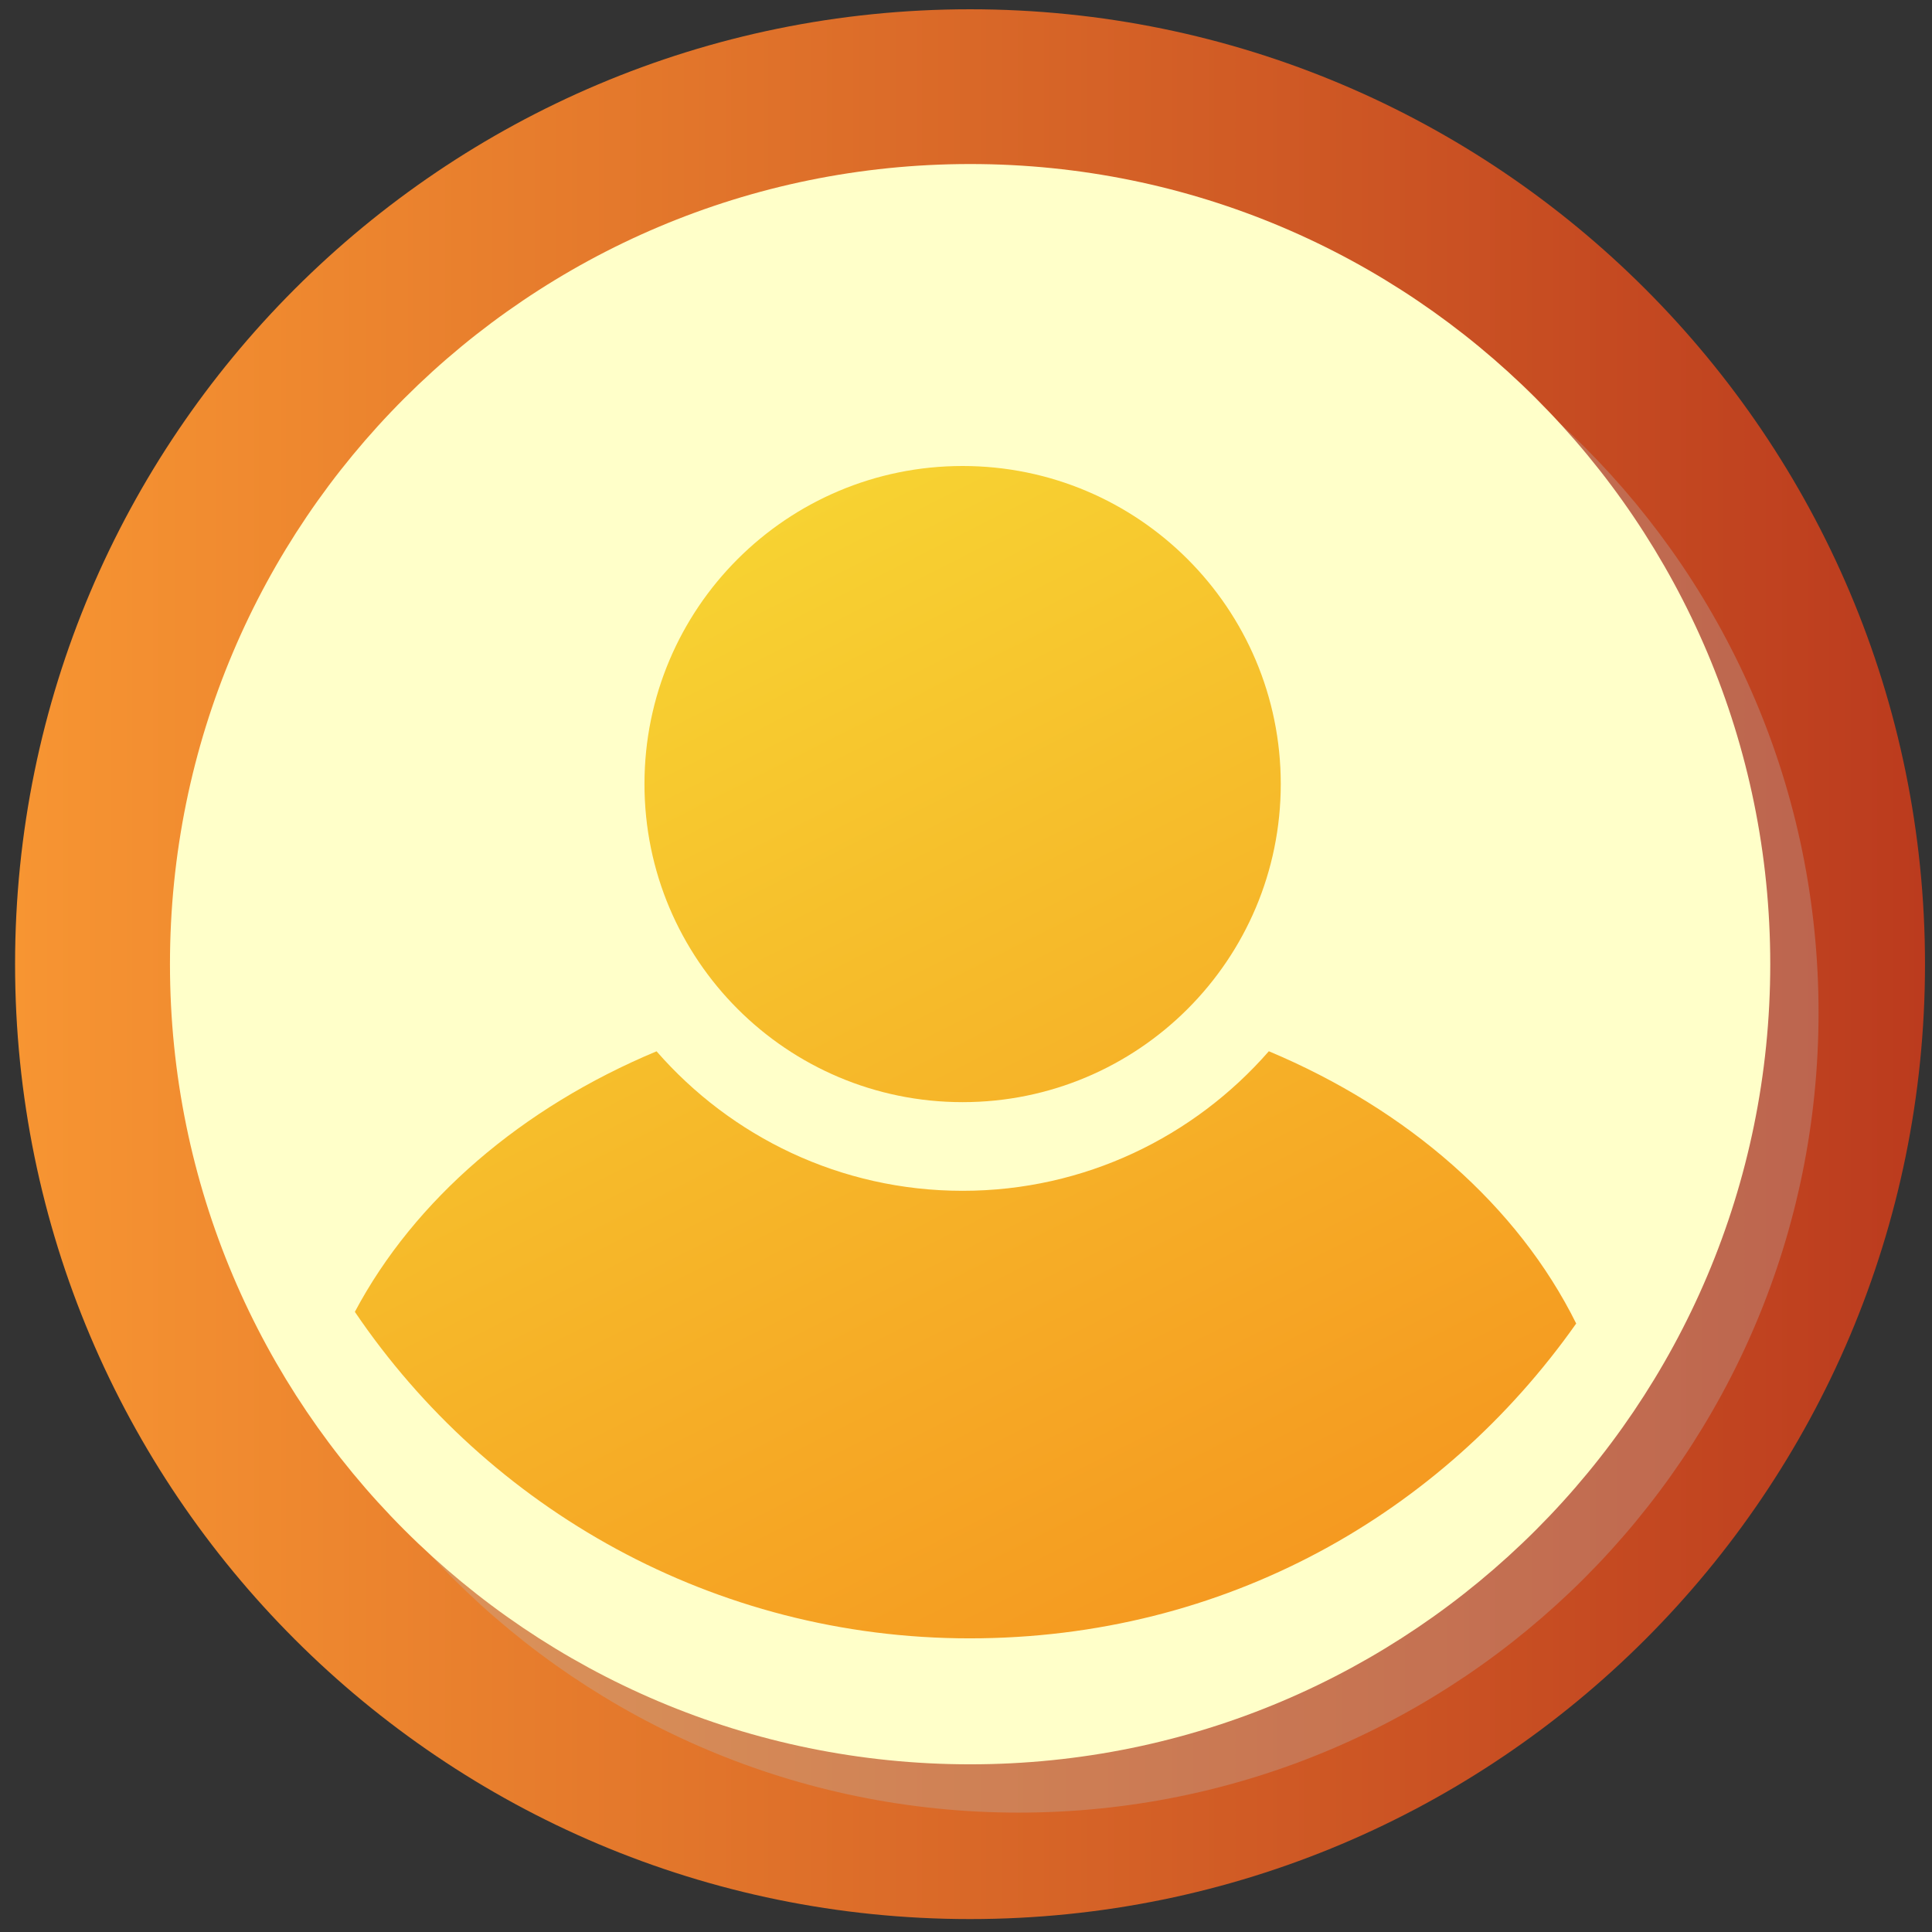 <svg width="111" height="111" viewBox="0 0 111 111" fill="none" xmlns="http://www.w3.org/2000/svg">
<rect x="0" y="0" width="111" height="111" fill="#333333" stroke="none"/>
<path d="M110.598 55.391C110.598 85.695 86.036 110.257 55.732 110.257C25.428 110.257 0.866 85.688 0.866 55.391C0.866 25.095 25.436 0.533 55.732 0.533C86.029 0.533 110.598 25.095 110.598 55.399V55.391Z" fill="url(#paint0_linear_4_3997)"/>
<g style="mix-blend-mode:multiply" opacity="0.3">
<path d="M104.482 58.175C104.482 83.56 83.901 104.141 58.523 104.141C33.145 104.141 12.549 83.56 12.549 58.175C12.549 32.789 33.13 12.207 58.523 12.207C83.916 12.207 104.482 32.789 104.482 58.175Z" fill="#BABCBE"/>
</g>
<path d="M101.707 55.391C101.707 80.784 81.126 101.366 55.74 101.366C30.354 101.366 9.765 80.784 9.765 55.391C9.765 29.998 30.347 9.424 55.74 9.424C81.133 9.424 101.707 30.006 101.707 55.391Z" fill="#FFFFC9"/>
<path d="M73.584 45.043C73.584 55.14 65.401 63.322 55.305 63.322C45.209 63.322 37.027 55.14 37.027 45.043C37.027 34.947 45.209 26.773 55.305 26.773C65.401 26.773 73.584 34.955 73.584 45.043Z" fill="url(#paint1_linear_4_3997)"/>
<path d="M72.897 60.401C68.612 65.304 62.328 68.416 55.305 68.416C48.282 68.416 41.999 65.304 37.721 60.401C29.981 63.634 23.812 68.927 20.388 75.37C28.051 86.686 41.015 94.129 55.709 94.129C70.404 94.129 82.841 86.976 90.558 76.041C87.211 69.293 80.889 63.749 72.89 60.394L72.897 60.401Z" fill="url(#paint2_linear_4_3997)"/>
<defs>
<linearGradient id="paint0_linear_4_3997" x1="0.866" y1="55.399" x2="110.598" y2="55.399" gradientUnits="userSpaceOnUse">
<stop stop-color="#F79532"/>
<stop offset="1" stop-color="#BB3B1E"/>
</linearGradient>
<linearGradient id="paint1_linear_4_3997" x1="46.559" y1="27.779" x2="81.392" y2="96.524" gradientUnits="userSpaceOnUse">
<stop stop-color="#F7D332"/>
<stop offset="1" stop-color="#F5921E"/>
</linearGradient>
<linearGradient id="paint2_linear_4_3997" x1="34.327" y1="33.971" x2="69.161" y2="102.723" gradientUnits="userSpaceOnUse">
<stop stop-color="#F7D332"/>
<stop offset="1" stop-color="#F5921E"/>
</linearGradient>
</defs>
</svg>

